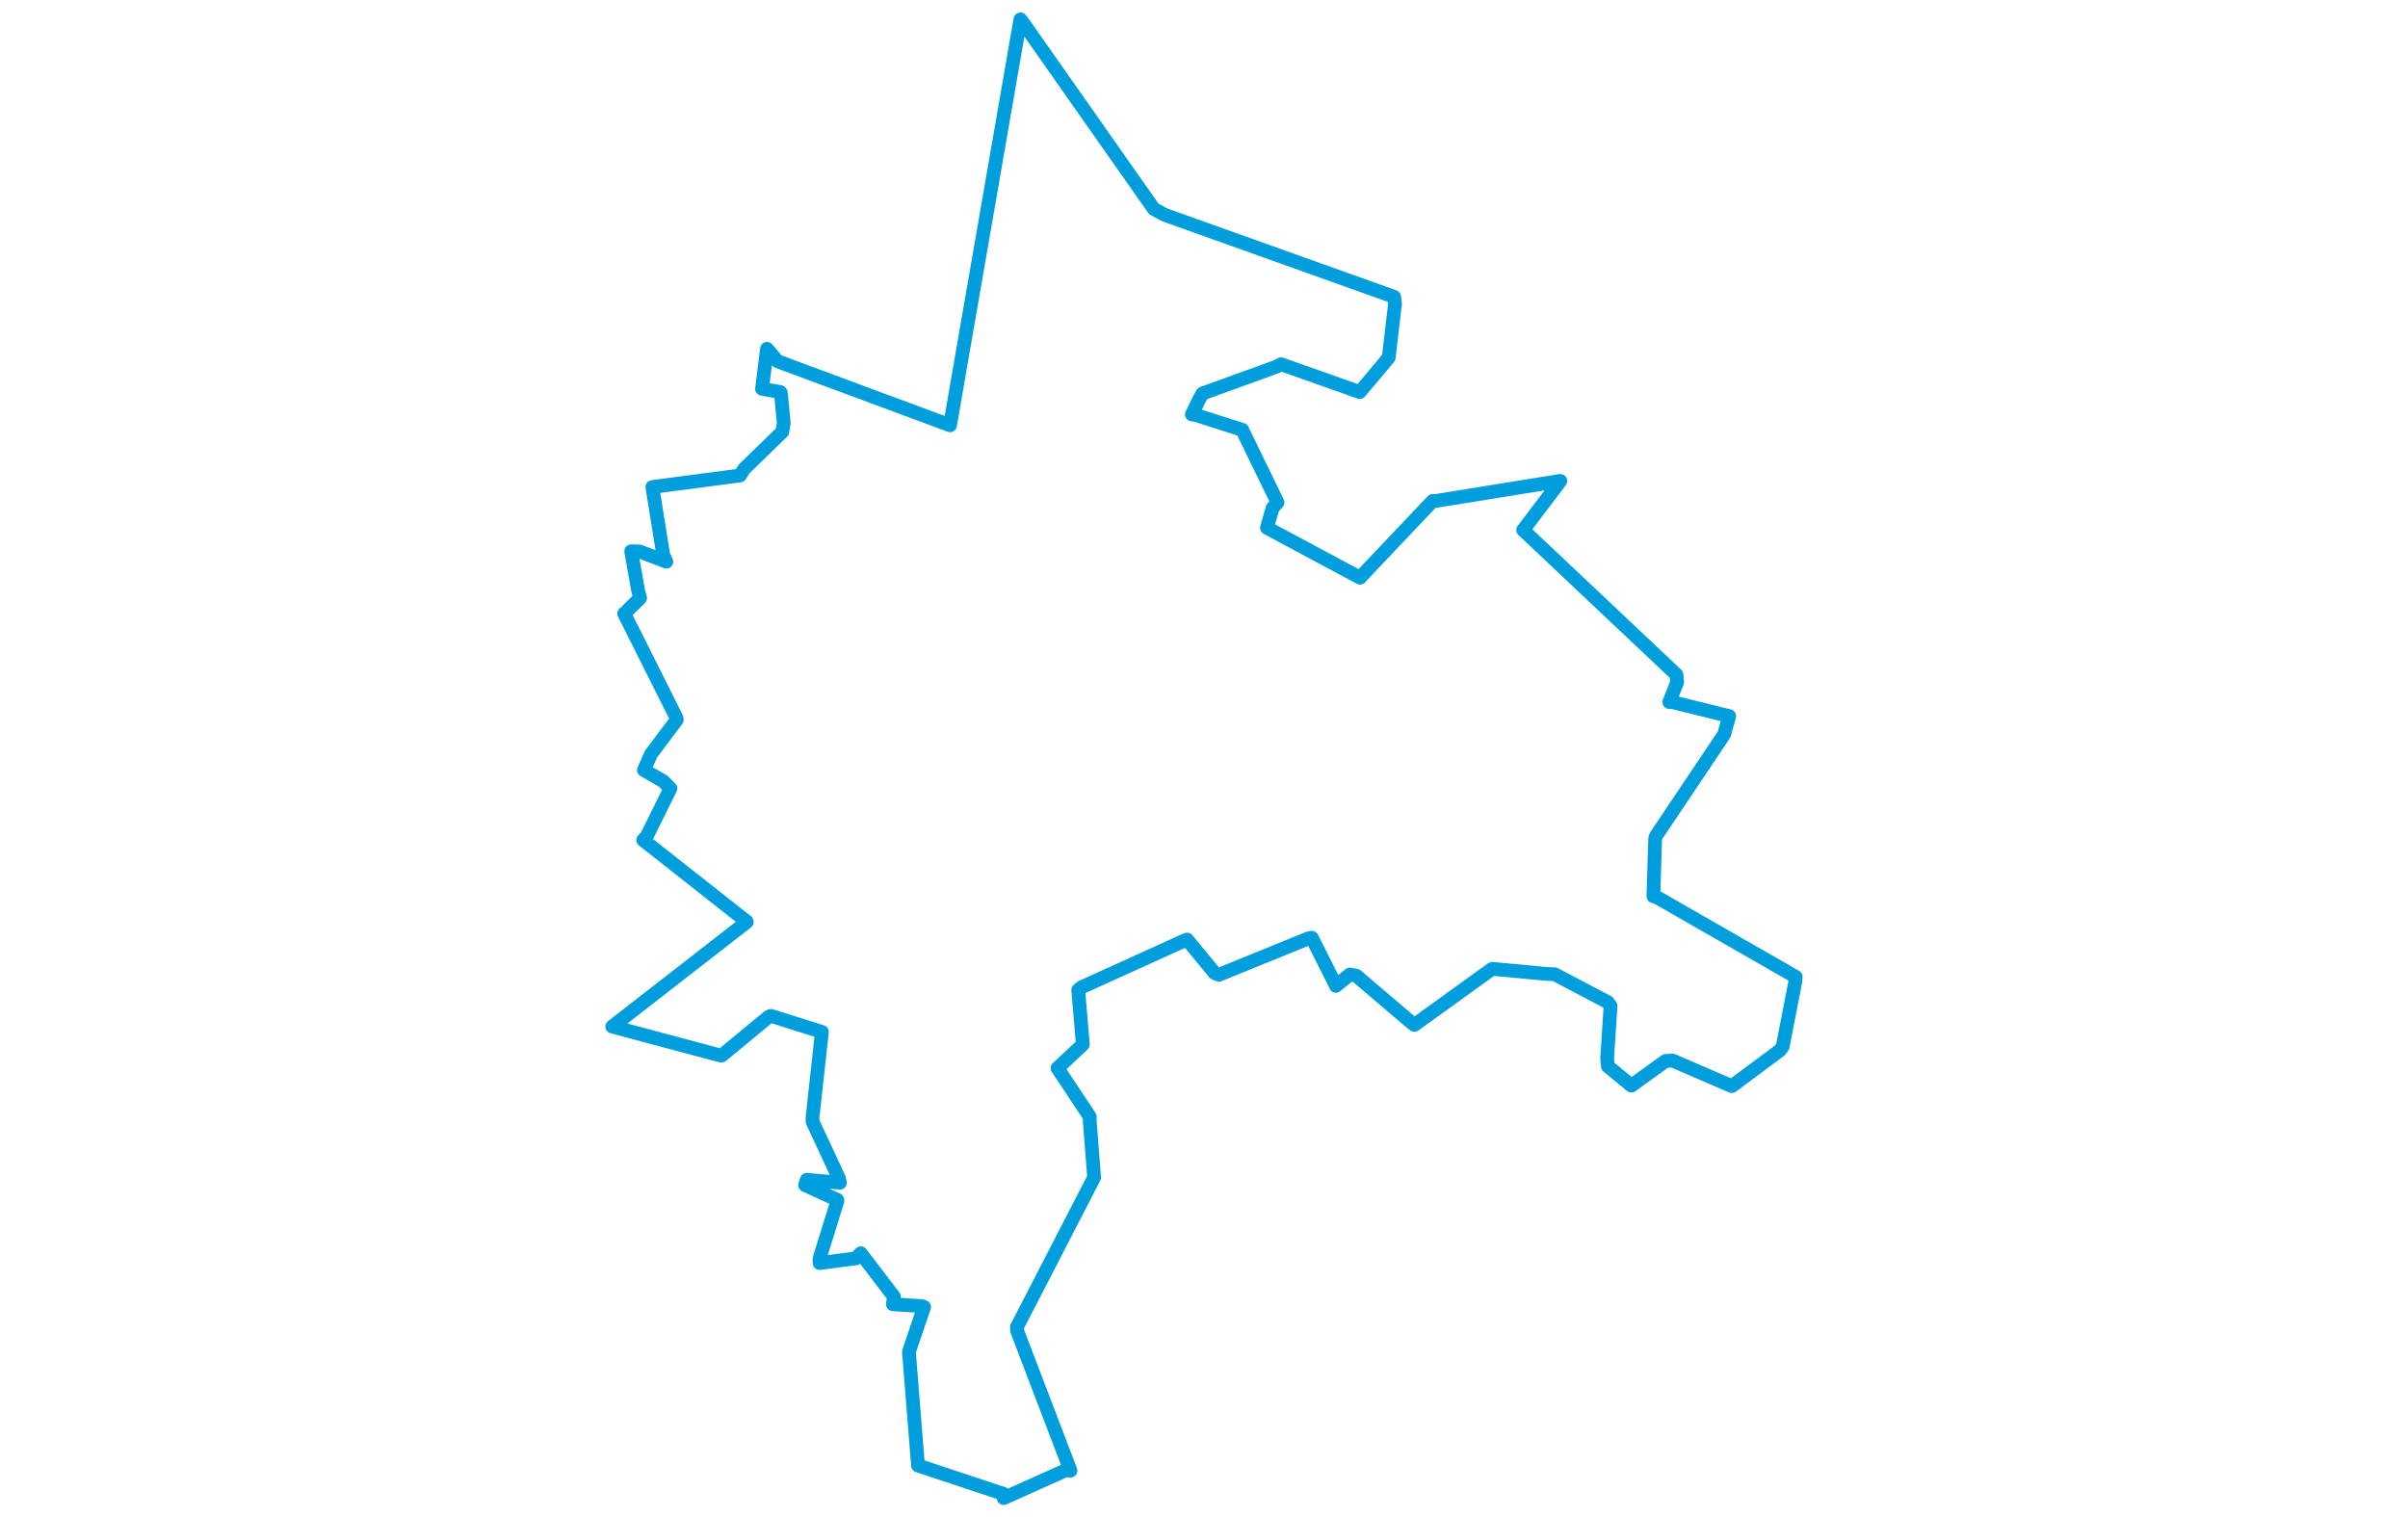 <svg viewBox="0 0 507.579 630.197" width="1000" xmlns="http://www.w3.org/2000/svg">
  <title>Nové Hrady, okres České Budějovice, Jihočeský kraj, Jihozápad, 37333, Česko</title>
  <desc>Geojson of Nové Hrady, okres České Budějovice, Jihočeský kraj, Jihozápad, 37333, Česko</desc>
  <polygon points="8.053,426.331 52.708,438.267 53.494,438.36 72.973,422.281 73.942,421.876 95.023,428.521 95.108,428.55 91.21,464.137 91.24,465.834 102.211,489.39 102.597,491.187 88.83,489.96 88.133,492.159 101.474,498.283 101.571,498.708 94.098,522.75 94.153,524.544 109.254,522.567 111.257,520.479 125.023,538.49 124.591,541.651 136.48,542.397 137.56,542.778 131.318,561.159 131.264,561.631 134.981,608.023 135.009,608.617 170.616,620.429 170.591,622.144 196.367,610.59 198.354,610.747 176.186,552.692 176.102,551.098 207.686,489.912 208.161,488.971 206.338,465.623 206.343,463.76 193.319,444.11 192.97,443.59 203.452,433.786 203.478,433.734 201.558,411.176 202.847,410.054 246.022,390.453 246.752,390.21 258.245,404.129 259.963,404.83 297.027,389.751 298.565,389.446 308.375,408.926 308.556,409.424 314.382,404.697 317.061,405.218 339.409,424.261 341.152,425.64 373.196,402.534 373.511,402.349 396.512,404.508 399.376,404.573 421.478,416.206 422.627,417.734 421.198,439.599 421.51,442.821 430.812,450.485 431.255,450.848 445.456,440.618 448.294,440.414 472.889,451.02 473.042,451.027 492.959,436.209 494.107,434.636 499.268,408.133 499.526,405.683 442.266,372.851 440.412,372.21 441.162,348.19 441.568,347.082 469.835,304.917 471.894,297.392 448.826,291.707 447.014,291.548 450.294,283.283 449.985,280.184 388.49,222.154 386.332,220.129 401.005,200.762 401.758,199.712 349.57,208.125 348.748,208.043 319.203,239.21 318.608,239.927 280.092,219.286 279.919,219.184 282.297,210.949 284.322,208.661 270.373,179.982 269.707,178.513 250.107,172.264 248.754,172.121 251.601,166.201 253.14,163.431 283.636,152.371 285.825,151.268 312.079,160.558 318.459,162.834 325.814,154.12 330.506,148.476 333.117,126.159 332.755,123.275 237.542,89.259 232.962,86.794 178.116,8.692 177.545,8.053 151.51,158.163 148.326,176.618 76.701,150.028 72.313,144.86 70.276,161.28 70.241,161.474 77.761,162.778 78.066,163.223 79.276,175.776 78.626,179.367 62.898,194.647 61.1,197.458 24.995,202.216 24.703,202.262 29.247,230.566 30.511,233.256 19.405,229.024 15.911,228.939 18.789,245.254 19.621,248.368 13.586,254.328 13.004,254.81 34.755,298.23 34.82,298.964 24.156,313.154 21.193,319.797 29.167,324.392 32.201,327.431 22.333,347.392 20.908,348.872 63.891,382.745 63.894,382.907 8.053,426.331" stroke="#009edd" stroke-width="5.708px" fill="none" stroke-linejoin="round" vector-effect="non-scaling-stroke"></polygon>
</svg>